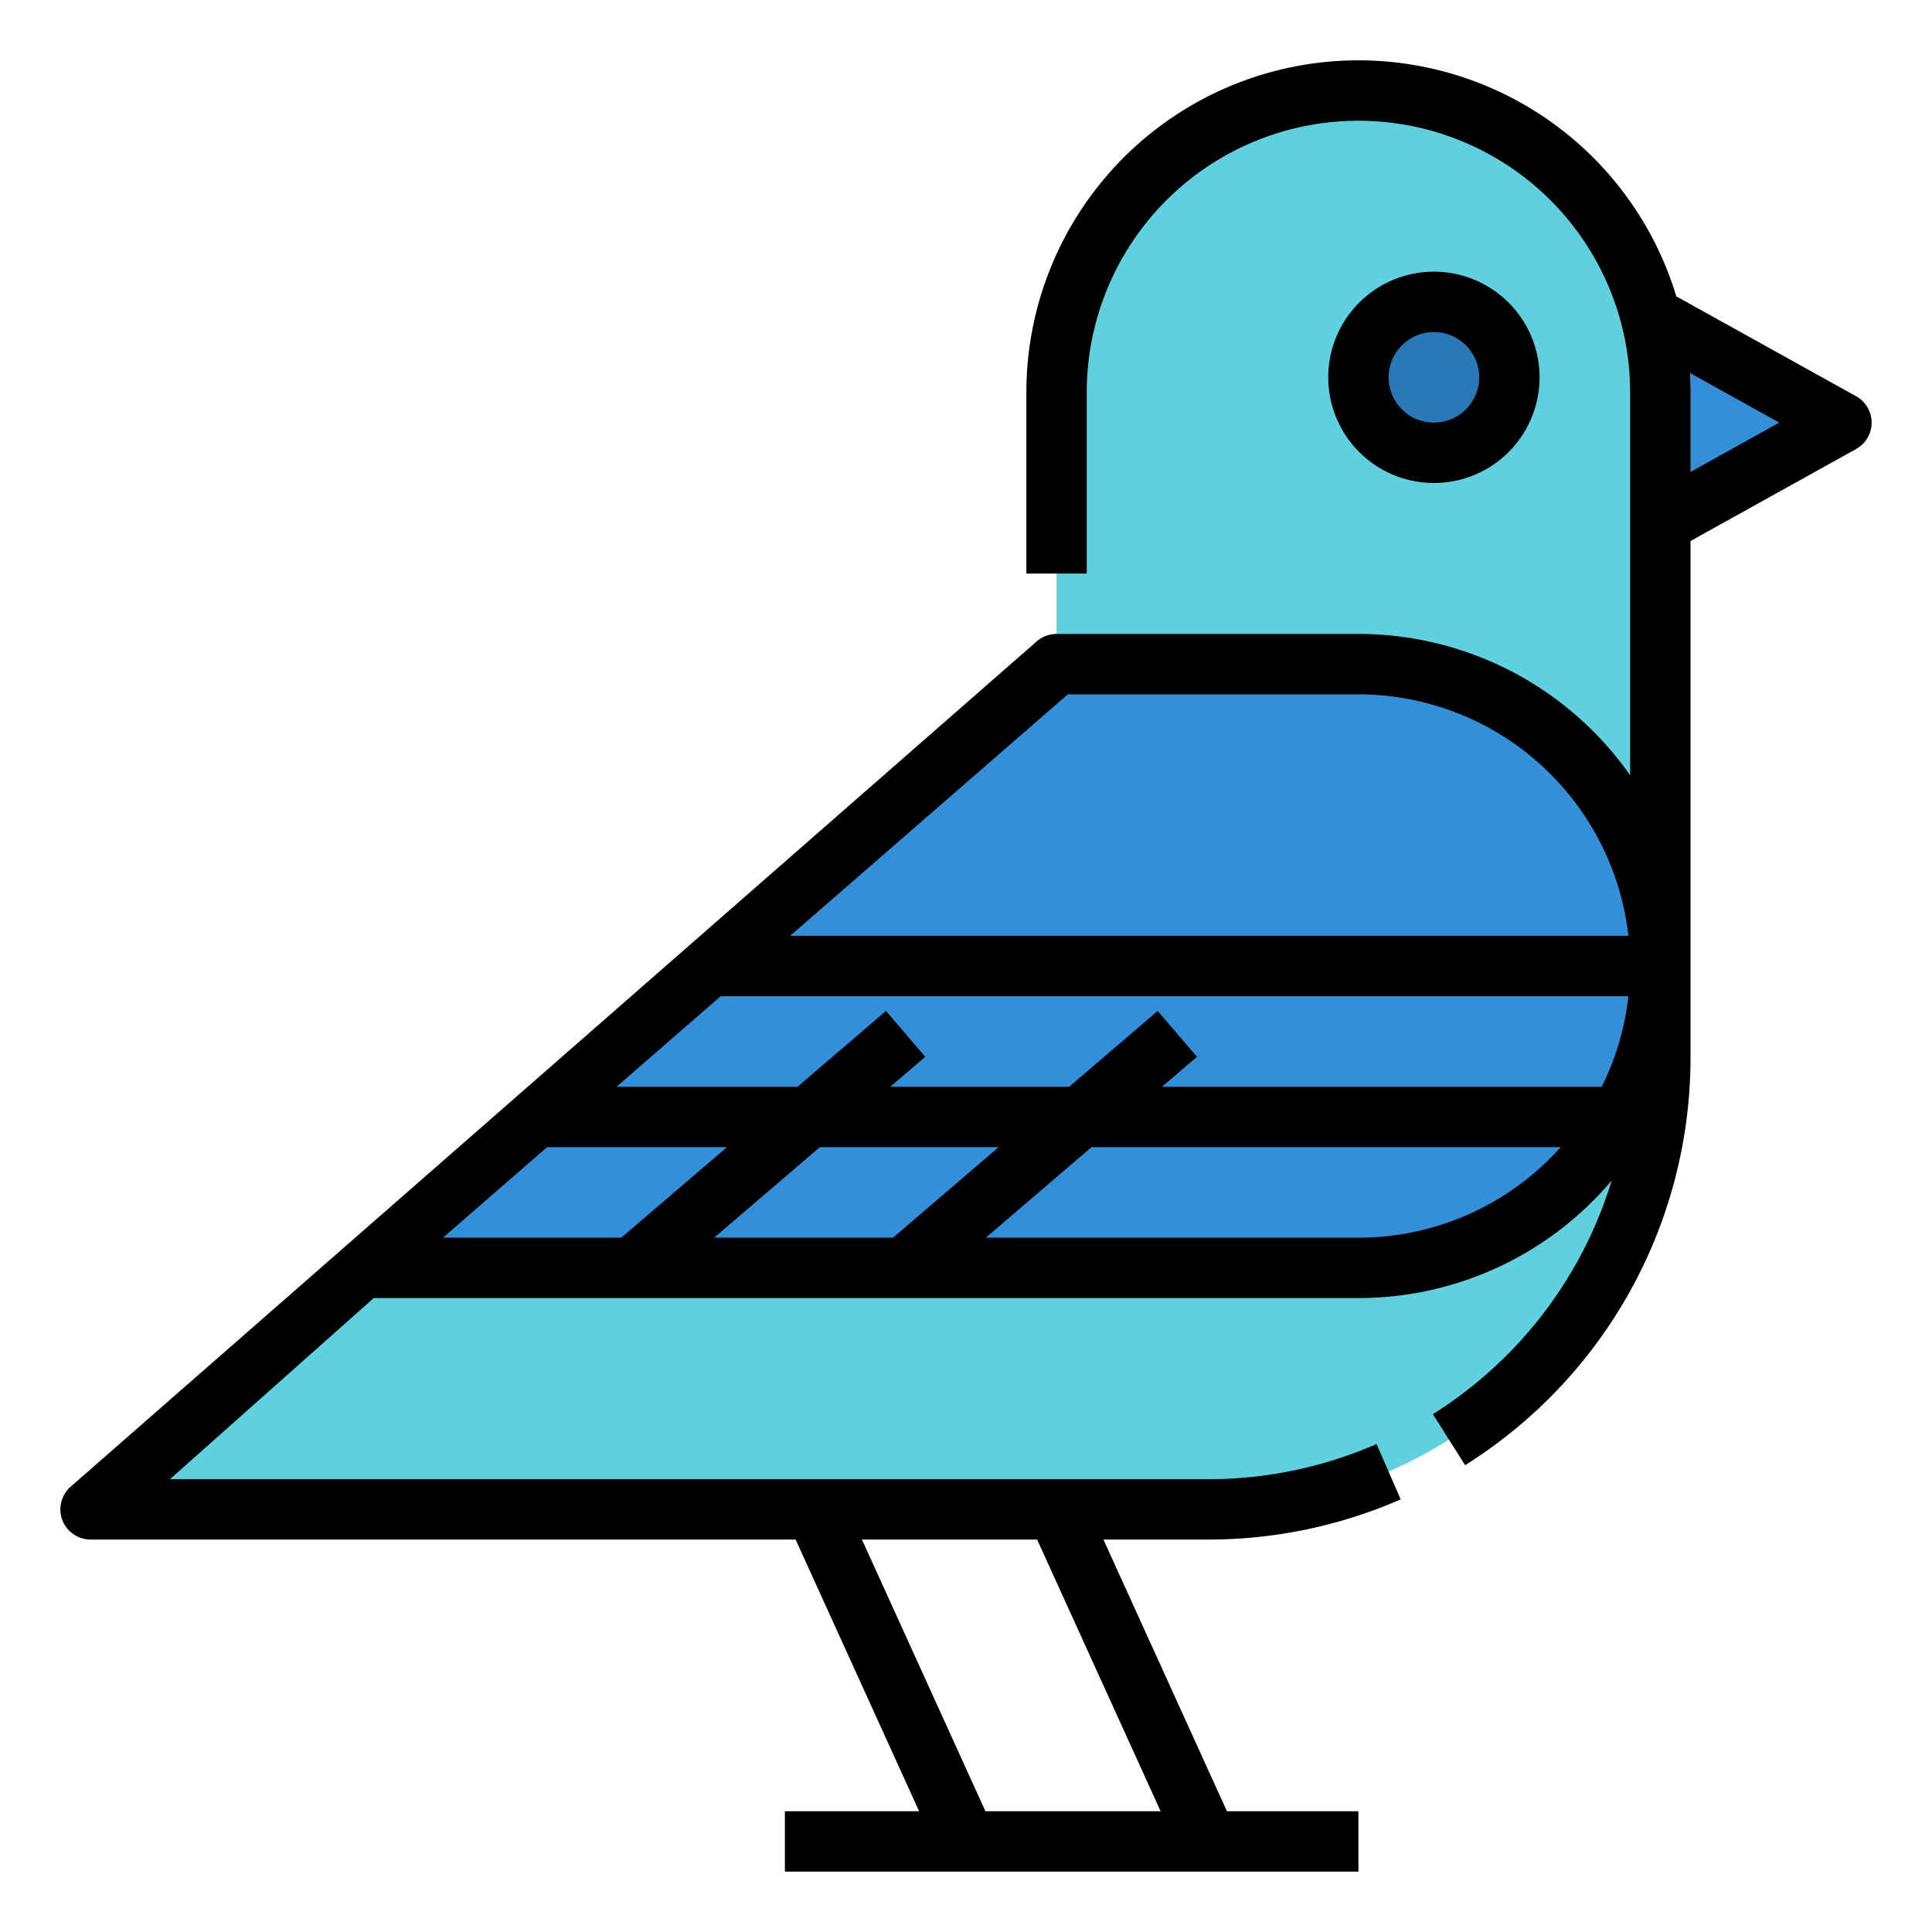 <?xml version="1.0"?>
<svg xmlns="http://www.w3.org/2000/svg" viewBox="0 0 512 512" width="512" height="512"><g id="Filled_outline" data-name="Filled outline"><polygon points="437.46 83.92 424 88 440 138.67 488 112 437.46 83.92" style="fill:#348ed8"/><path d="M280,104v72L96,336,24,400H320A120,120,0,0,0,440,280V104a80,80,0,0,0-80-80h0A80,80,0,0,0,280,104Z" style="fill:#60d0df"/><circle cx="380" cy="100" r="20" style="fill:#2b78b7"/><path d="M440,256q0,4.05-.39,8A79.915,79.915,0,0,1,424,304a80.783,80.783,0,0,1-7.43,8.57A79.789,79.789,0,0,1,360,336H96l36.8-32,18.4-16,27.6-24,18.4-16L280,176h80a80.027,80.027,0,0,1,79.61,72Q440,251.945,440,256Z" style="fill:#348ed8"/><path d="M491.885,105.007,444.238,78.534A88,88,0,0,0,272,104v48h16V104a72,72,0,0,1,144,0V205.462A87.958,87.958,0,0,0,360,168H280a8,8,0,0,0-5.25,1.963L18.685,394.021A8,8,0,0,0,24,408H210.849l32.727,72H208v16H360V480H325.151l-32.727-72H320a127.115,127.115,0,0,0,51.2-10.654L364.8,382.684A111.207,111.207,0,0,1,320,392H45.042l54-48H360a87.835,87.835,0,0,0,67.118-31.156,111.6,111.6,0,0,1-47.39,61.919l8.544,13.528A127.458,127.458,0,0,0,448,280V143.377l43.886-24.384a8,8,0,0,0,0-13.986ZM307.576,480H261.151l-32.727-72h46.425ZM306.8,267.914,283.347,288H235.941l9.264-7.935L234.8,267.914,211.347,288H163.392l27.6-24H431.545a71.427,71.427,0,0,1-7.073,24H307.941l9.264-7.935ZM264.669,304l-28.017,24h-47.4l28.017-24Zm18.323-120H360a72.1,72.1,0,0,1,71.545,64H209.392Zm-138,120h47.677l-28.017,24h-47.26ZM360,328H261.247l28.017-24H413.608A71.831,71.831,0,0,1,360,328Zm88-202.927V104c0-1.732-.056-3.451-.155-5.159L471.528,112Z"/><path d="M380,128a28,28,0,1,0-28-28A28.032,28.032,0,0,0,380,128Zm0-40a12,12,0,1,1-12,12A12.013,12.013,0,0,1,380,88Z"/></g></svg>
